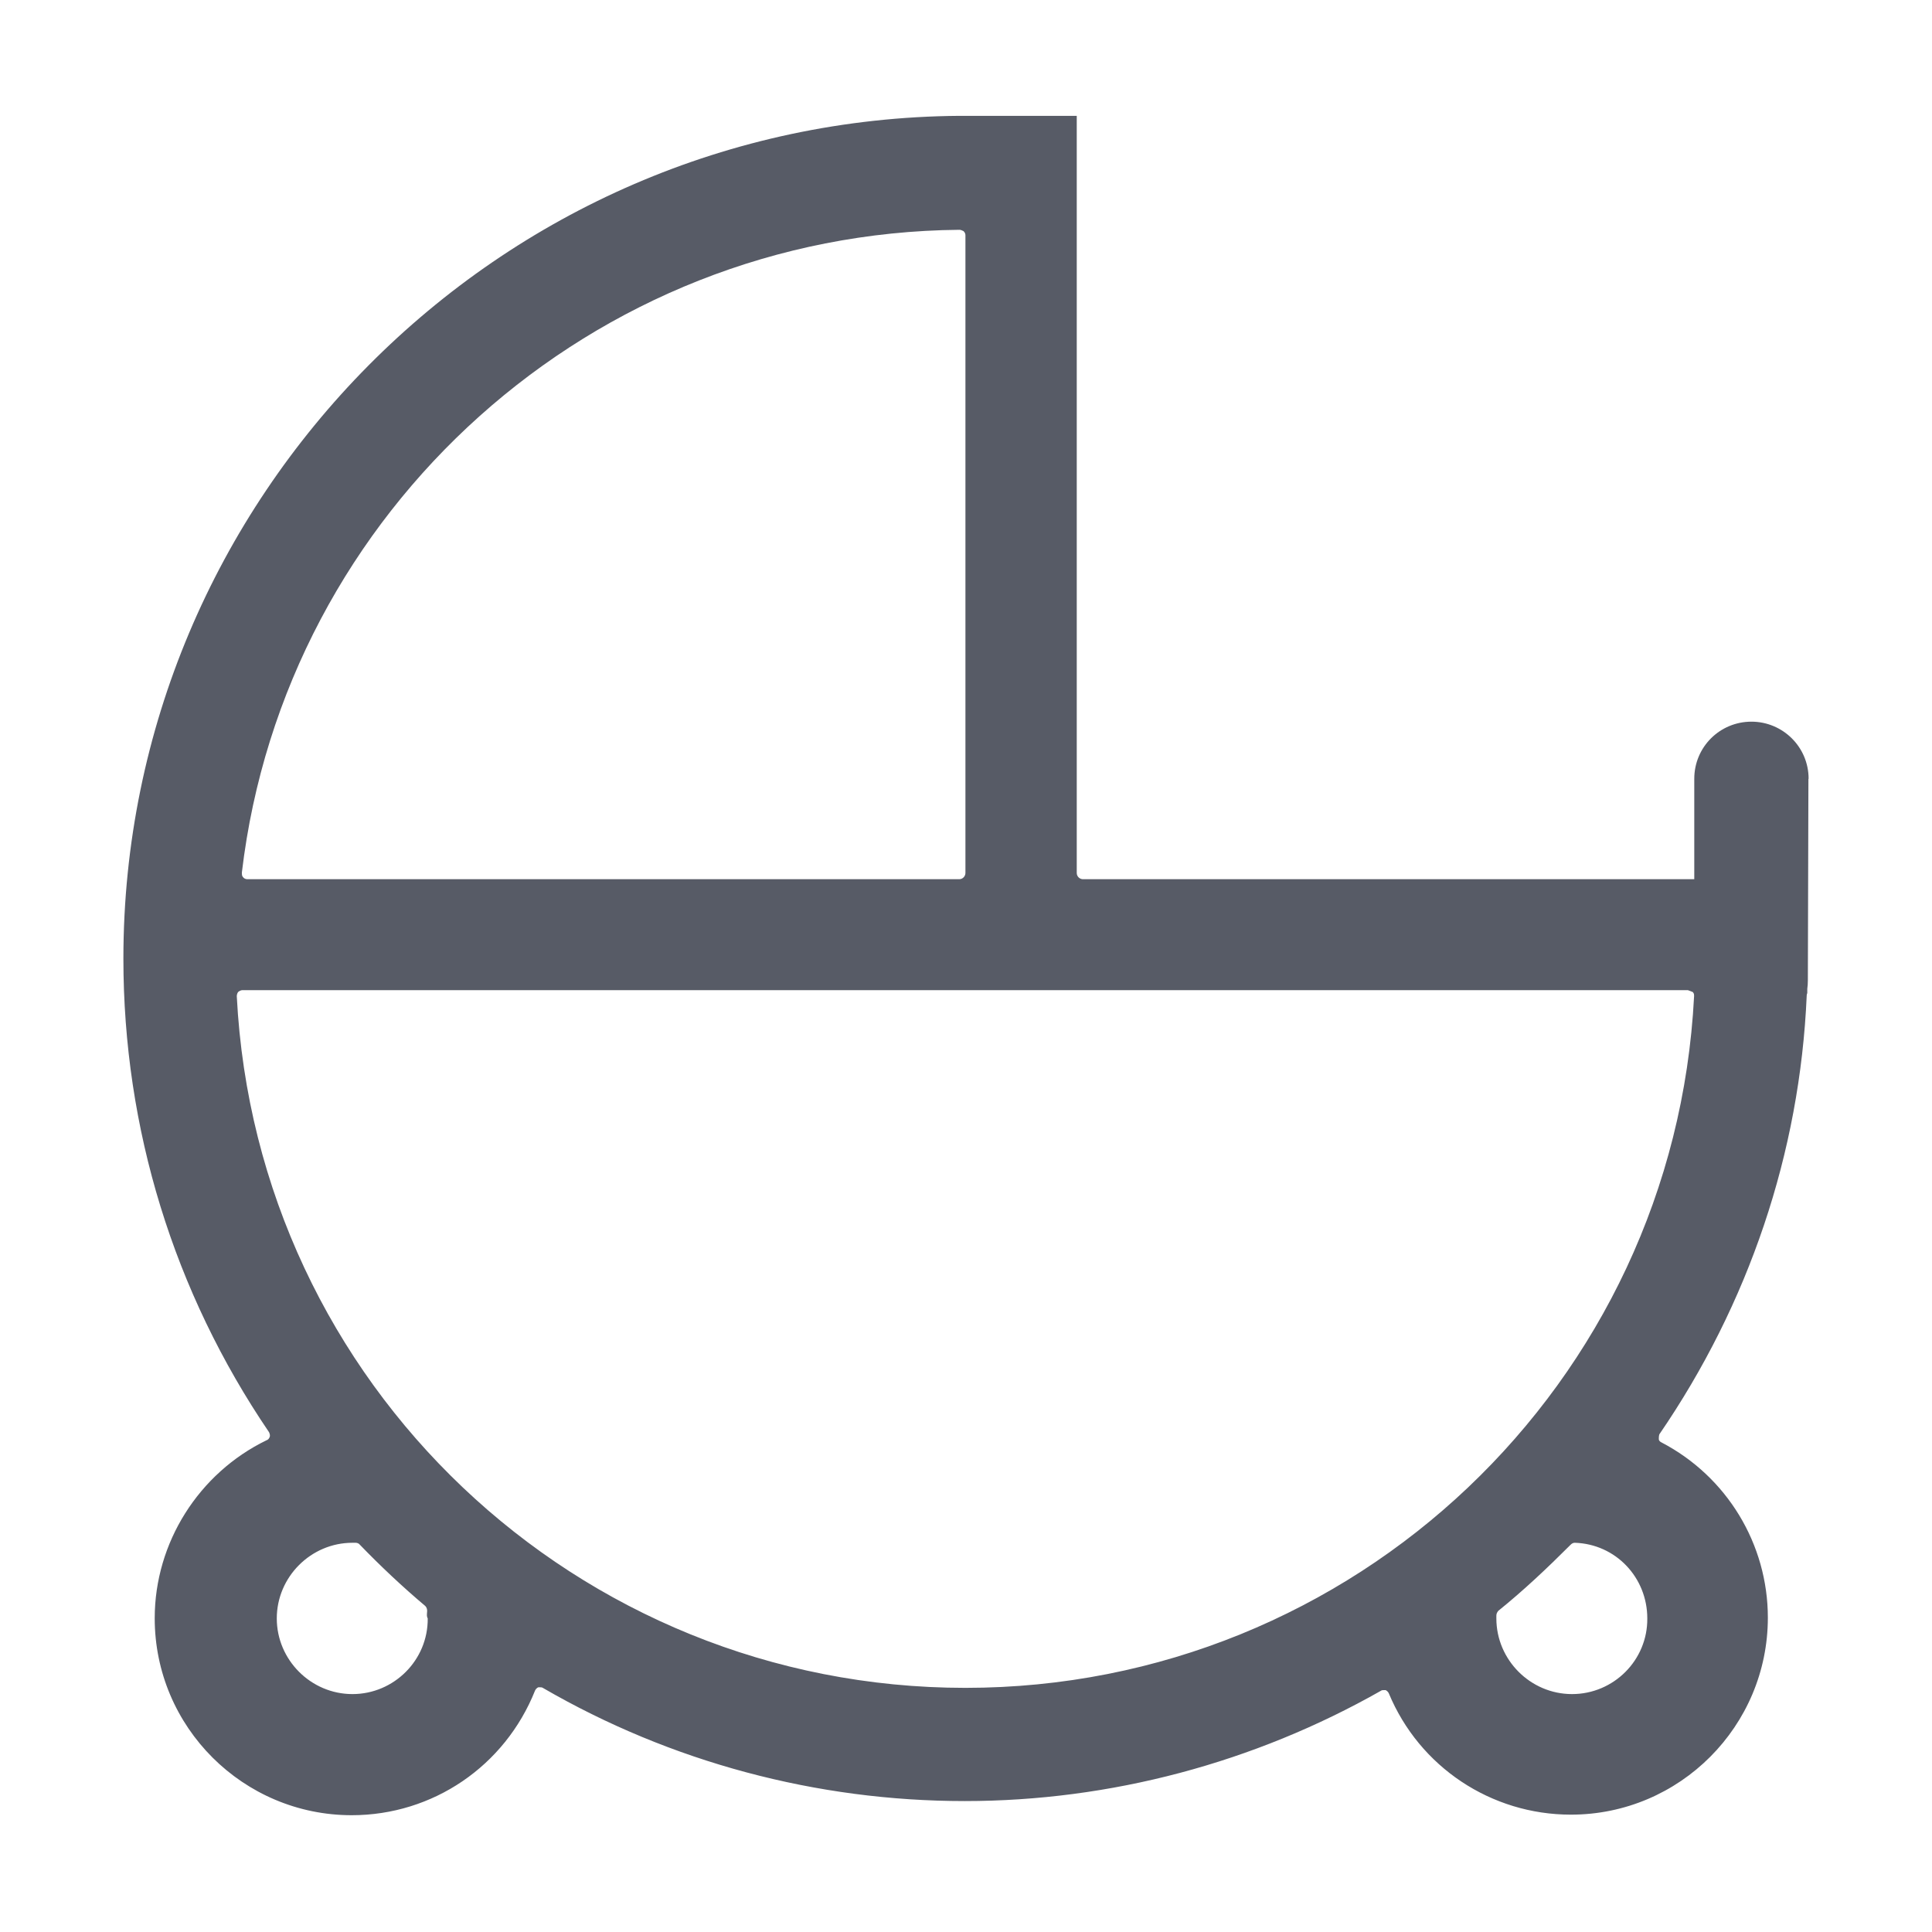 <svg xmlns="http://www.w3.org/2000/svg" viewBox="0 0 1024 1024" version="1.1"><path d="M-473.6 981.7" fill="#272636" p-id="2103"></path><path d="M958.6 412.8c0-17-13.8-30.3-30.3-30.3-16.7 0-30.3 13.4-30.3 30.3l0 53.2L574 466c-1.7 0-3.3-1.4-3.3-3.3L570.7 61.4l-61.8 0-0.3 0C264 63.1 65.4 263.7 65.4 508.1c0 90 26.7 176.7 77.2 251 0.3 0.7 0.7 1.7 0.3 2.6-0.3 0.7-0.7 1.4-1.7 1.7-35.8 17.4-59.2 54.2-59.2 94.3 0 57.8 47 104.4 104.4 104.4 43 0 81.2-26 97.2-66.1 0.3-0.7 1-1.4 1.7-1.7 0.3 0 0.7 0 1 0 0.3 0 1 0 1.4 0.3 67.9 39.4 145.2 60 223.6 60 77.2 0 153.4-20.3 220.7-58.5 0.3-0.3 1-0.3 1.4-0.3s0.7 0 1 0c0.7 0.3 1.4 1 1.7 1.7 16.2 39 54.2 64.3 96.5 64.3 57.8 0 104.4-47 104.4-104.4 0-39-21.7-74.8-56.4-92.9-0.7-0.3-1.4-1-1.4-1.7 0-0.7 0-1.7 0.3-2.6 47.3-69 74.5-149.1 78.1-232.6 0-0.7 0.3-1 0.3-1.4l0-2.1c0.2-1.4 0.3-2.9 0.3-4.5L958.5 412.8zM508.5 121.8c0.7 0 1.4 0.3 2.2 0.7 0.7 0.7 1 1.4 1 2.2L511.7 462.7c0 1.7-1.4 3.3-3.3 3.3L131.1 466c-0.7 0-1.7-0.3-2.2-1-0.7-0.7-0.7-1.4-0.7-2.6C151 269.9 314.6 123.5 508.5 121.8zM186.8 897.9c-22 0-40.1-18.1-40.1-40.1 0-22 18.1-40.1 40.1-40.1 0.3 0 1 0 1.4 0l0.3 0c0.7 0 1.7 0.3 2.2 1 10.8 11.2 22.7 22.4 34.7 32.5 0.7 0.7 1 1.7 1 2.6 0 1-0.3 2.2 0 3.3l0.3 0.7C226.9 879.9 208.8 897.9 186.8 897.9zM833.2 897.9c-22 0-40.1-18.1-40.1-40.1l0-1.4c0-1 0.3-1.7 1-2.6 13.4-10.8 26-22.7 38.4-35.1 0.7-0.7 1.4-1 2.2-1 21.7 0.7 38.4 18.4 38.4 40.1C873.3 879.9 855.3 897.9 833.2 897.9zM511.7 894.6c-205.9 0-375.7-161-386.2-366.6 0-0.7 0.3-1.7 0.7-2.2 0.3-0.3 1.4-1 2.2-1l766.2 0c1 0.3 1.7 0.7 2.6 1 0.7 0.7 0.7 1.4 0.7 2.2C887.4 733.6 717.6 894.6 511.7 894.6z" fill="#575B66" p-id="2104"></path></svg>